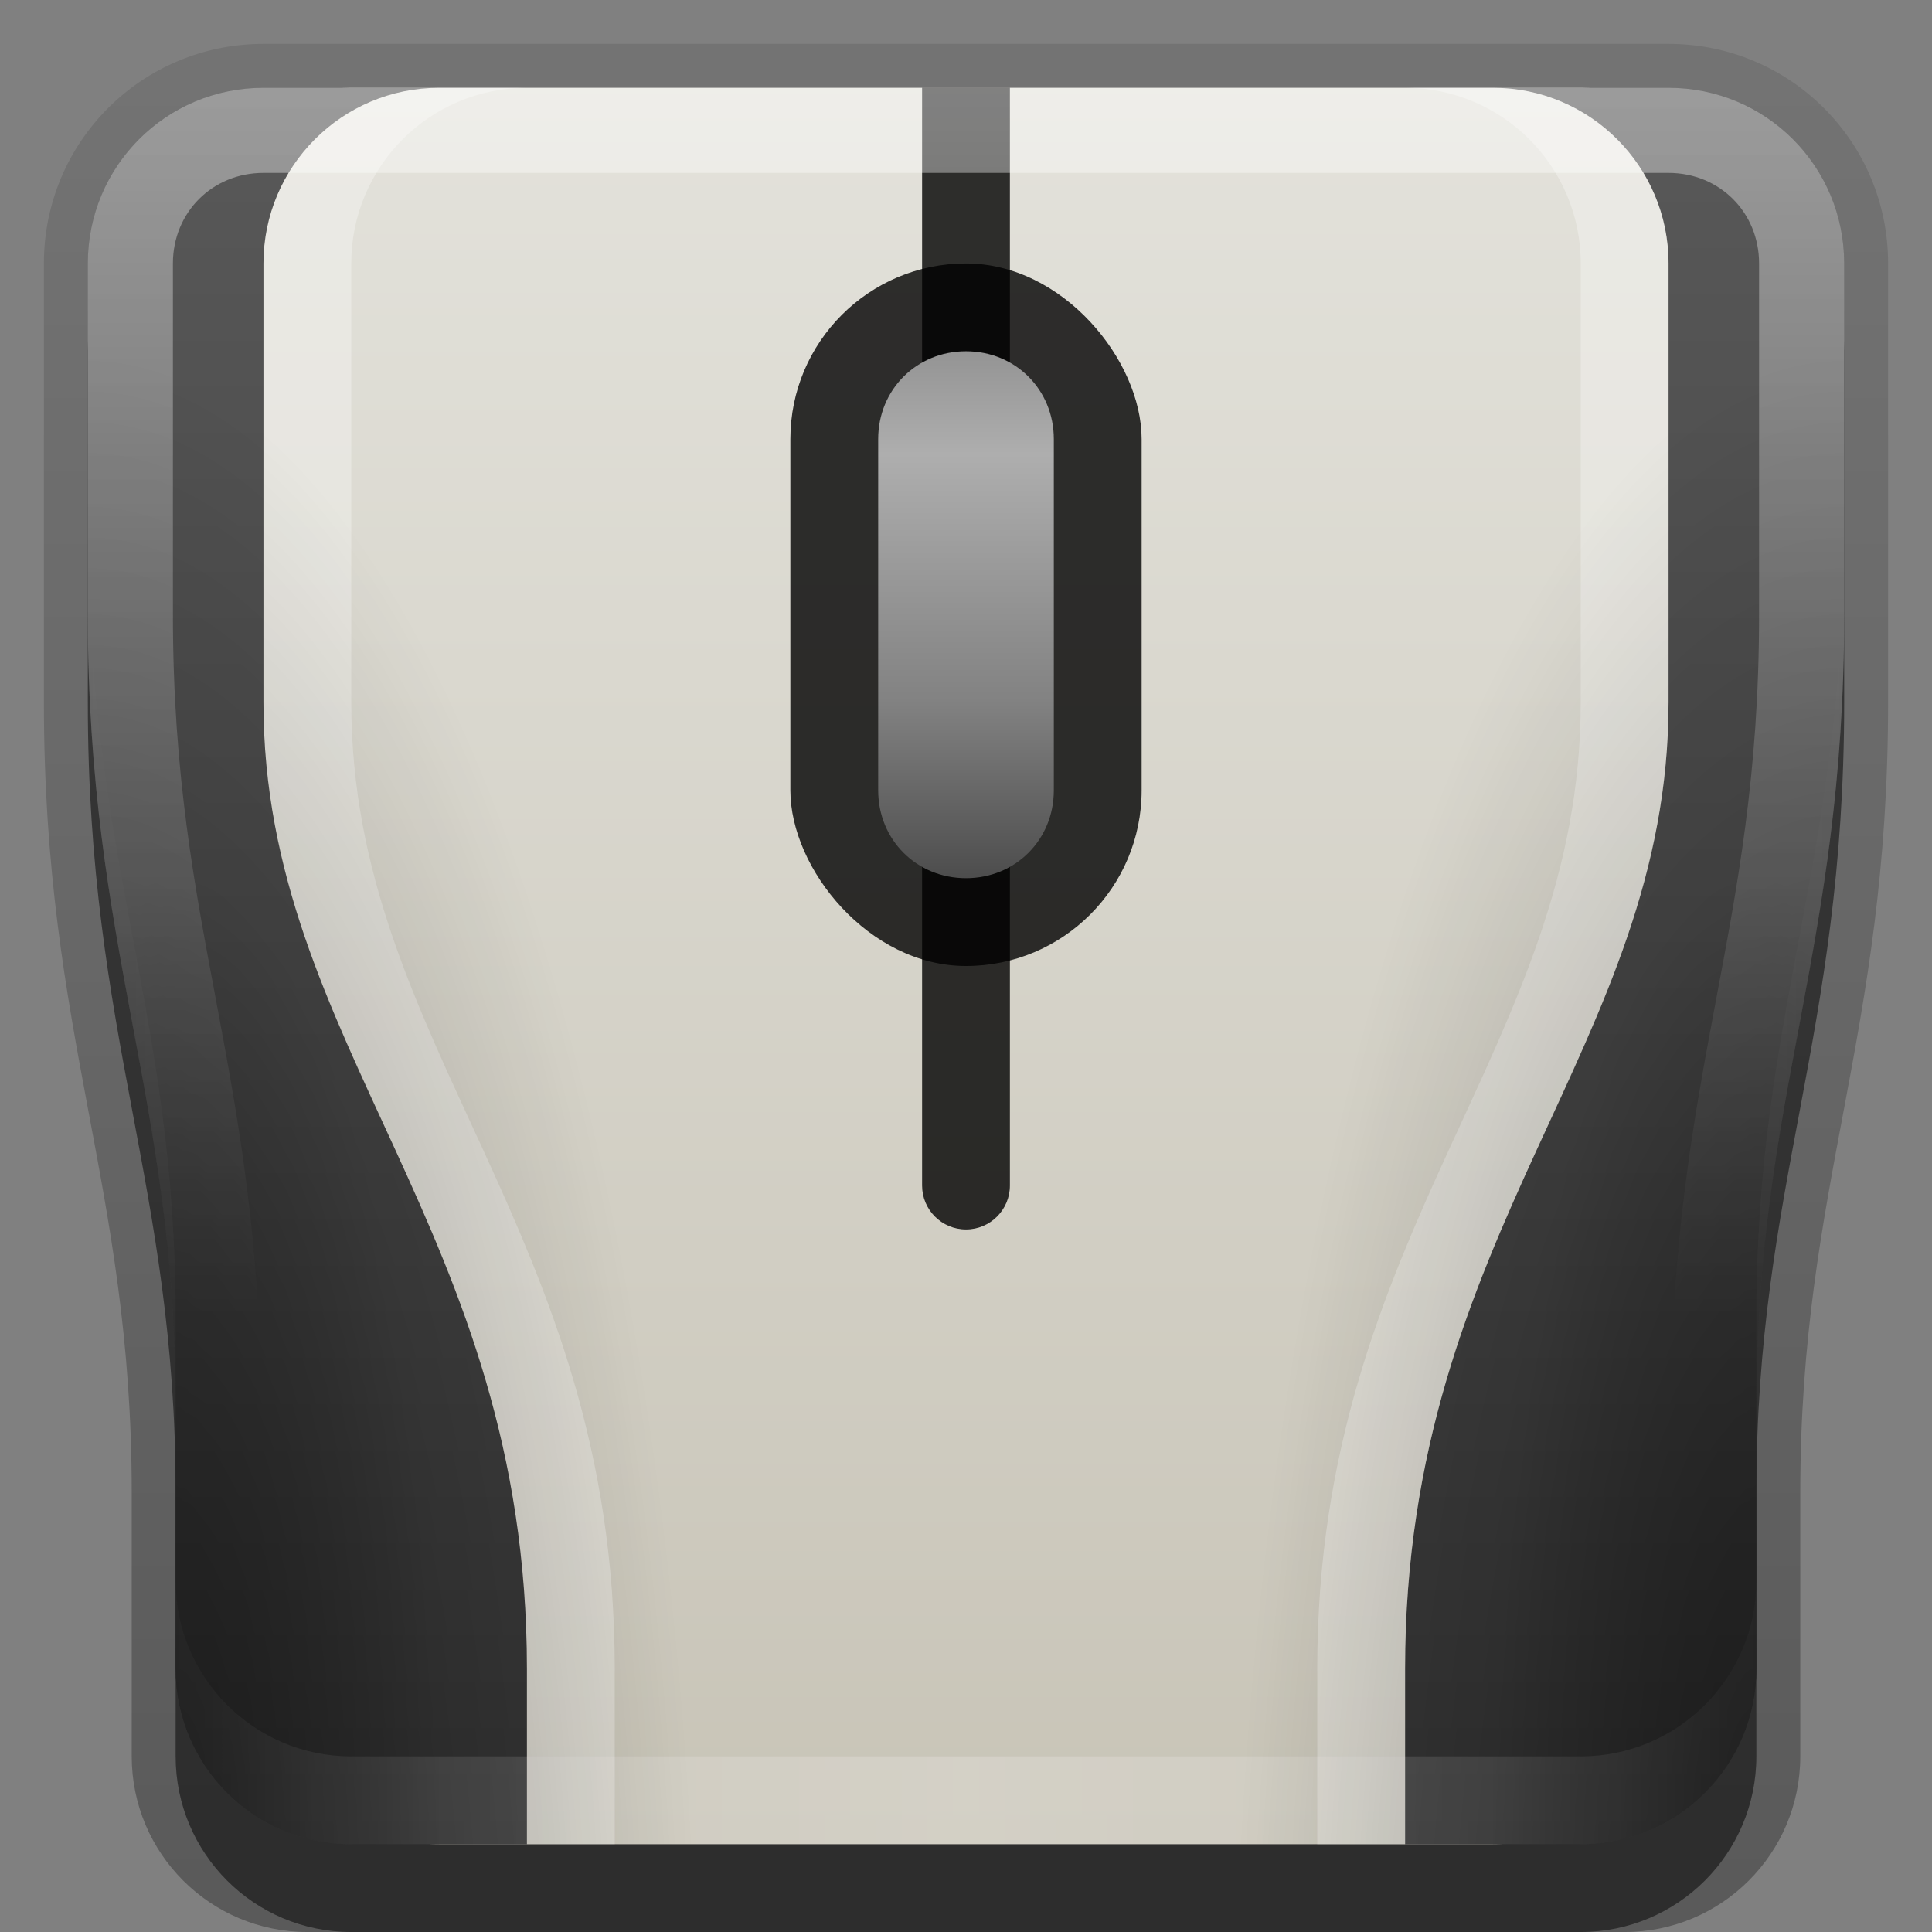 <?xml version="1.0" encoding="UTF-8" standalone="no"?>
<!-- Created with Inkscape (http://www.inkscape.org/) -->

<svg
   xmlns:dc="http://purl.org/dc/elements/1.1/"
   xmlns:cc="http://creativecommons.org/ns#"
   xmlns:rdf="http://www.w3.org/1999/02/22-rdf-syntax-ns#"
   xmlns:svg="http://www.w3.org/2000/svg"
   xmlns="http://www.w3.org/2000/svg"
   xmlns:xlink="http://www.w3.org/1999/xlink"
   xmlns:sodipodi="http://sodipodi.sourceforge.net/DTD/sodipodi-0.dtd"
   xmlns:inkscape="http://www.inkscape.org/namespaces/inkscape"
   width="22"
   height="22"
   id="svg2"
   sodipodi:version="0.32"
   inkscape:version="0.48.0 r9654"
   version="1.0"
   sodipodi:docname="input-mouse.svg"
   inkscape:output_extension="org.inkscape.output.svg.inkscape"
   style="display:inline">
  <rect width="100%" height="100%" fill="#808080" stroke="none"/>
  <defs
     id="defs4">
    <linearGradient
       id="linearGradient3688">
      <stop
         style="stop-color:#333333;stop-opacity:1;"
         offset="0"
         id="stop3690" />
      <stop
         style="stop-color:#595959;stop-opacity:1;"
         offset="1"
         id="stop3692" />
    </linearGradient>
    <linearGradient
       inkscape:collect="always"
       id="linearGradient3327">
      <stop
         style="stop-color:#000000;stop-opacity:1;"
         offset="0"
         id="stop3330" />
      <stop
         style="stop-color:#000000;stop-opacity:0;"
         offset="1"
         id="stop3333" />
    </linearGradient>
    <inkscape:perspective
       sodipodi:type="inkscape:persp3d"
       inkscape:vp_x="0 : 11 : 1"
       inkscape:vp_y="0 : 1000 : 0"
       inkscape:vp_z="22 : 11 : 1"
       inkscape:persp3d-origin="11 : 7.3333333 : 1"
       id="perspective2531" />
    <linearGradient
       id="ButtonShadow"
       gradientTransform="scale(0.988,1.012)"
       x1="9.355"
       y1="21.743"
       x2="9.355"
       y2="0.494"
       gradientUnits="userSpaceOnUse">
      <stop
         id="stop3277"
         offset="0"
         style="stop-color:#000000;stop-opacity:0.706;" />
      <stop
         id="stop3279"
         offset="1"
         style="stop-color:#000000;stop-opacity:0.157;" />
    </linearGradient>
    <linearGradient
       inkscape:collect="always"
       id="linearGradient3232">
      <stop
         style="stop-color:#000000;stop-opacity:1;"
         offset="0"
         id="stop3234" />
      <stop
         style="stop-color:#000000;stop-opacity:0;"
         offset="1"
         id="stop3236" />
    </linearGradient>
    <linearGradient
       gradientUnits="userSpaceOnUse"
       y2="-6"
       x2="11"
       y1="14.806"
       x1="11"
       id="linearGradient3221"
       xlink:href="#linearGradient3232"
       inkscape:collect="always" />
    <linearGradient
       id="ButtonColor"
       x1="10.32"
       y1="21"
       x2="10.32"
       y2="0.999"
       gradientUnits="userSpaceOnUse">
      <stop
         style="stop-color:#29669f;stop-opacity:1;"
         offset="0"
         id="stop3189" />
      <stop
         style="stop-color:#88b6e0;stop-opacity:1;"
         offset="1"
         id="stop3191" />
    </linearGradient>
    <linearGradient
       inkscape:collect="always"
       xlink:href="#ButtonShadow"
       id="linearGradient38042"
       gradientUnits="userSpaceOnUse"
       gradientTransform="scale(0.988,1.012)"
       x1="9.355"
       y1="21.743"
       x2="9.355"
       y2="0.494" />
    <clipPath
       clipPathUnits="userSpaceOnUse"
       id="clipPath2849">
      <rect
         ry="2"
         rx="2"
         y="1"
         x="1"
         height="20"
         width="20"
         id="rect2851"
         style="fill:#ffffff;fill-opacity:1;fill-rule:evenodd;stroke:none;display:inline" />
    </clipPath>
    <linearGradient
       inkscape:collect="always"
       xlink:href="#ButtonColor"
       id="linearGradient3621"
       gradientUnits="userSpaceOnUse"
       gradientTransform="translate(-38.881,-6.258)"
       x1="-3.061"
       y1="27.258"
       x2="-3.061"
       y2="7.254" />
    <inkscape:perspective
       id="perspective4006"
       inkscape:persp3d-origin="0.5 : 0.33333333 : 1"
       inkscape:vp_z="1 : 0.5 : 1"
       inkscape:vp_y="0 : 1000 : 0"
       inkscape:vp_x="0 : 0.5 : 1"
       sodipodi:type="inkscape:persp3d" />
    <linearGradient
       inkscape:collect="always"
       xlink:href="#linearGradient3614"
       id="linearGradient3668"
       gradientUnits="userSpaceOnUse"
       x1="48"
       y1="90"
       x2="48"
       y2="5.988" />
    <linearGradient
       id="linearGradient3614">
      <stop
         id="stop3616"
         offset="0"
         style="stop-color:#c8c4b7;stop-opacity:1" />
      <stop
         id="stop3618"
         offset="1"
         style="stop-color:#e3e2db;stop-opacity:1" />
    </linearGradient>
    <linearGradient
       inkscape:collect="always"
       xlink:href="#linearGradient3614"
       id="linearGradient3739"
       gradientUnits="userSpaceOnUse"
       gradientTransform="translate(11.119,-6.258)"
       x1="-3.061"
       y1="27.258"
       x2="-3.061"
       y2="7.254" />
    <linearGradient
       inkscape:collect="always"
       xlink:href="#linearGradient3327"
       id="linearGradient3743"
       gradientUnits="userSpaceOnUse"
       x1="11.375"
       y1="22"
       x2="11.375"
       y2="-9.817" />
    <inkscape:perspective
       id="perspective4025"
       inkscape:persp3d-origin="0.5 : 0.33333333 : 1"
       inkscape:vp_z="1 : 0.5 : 1"
       inkscape:vp_y="0 : 1000 : 0"
       inkscape:vp_x="0 : 0.5 : 1"
       sodipodi:type="inkscape:persp3d" />
    <linearGradient
       inkscape:collect="always"
       xlink:href="#linearGradient3721"
       id="linearGradient3727"
       x1="48"
       y1="14"
       x2="48"
       y2="42"
       gradientUnits="userSpaceOnUse" />
    <linearGradient
       id="linearGradient3721">
      <stop
         style="stop-color:#949494;stop-opacity:1;"
         offset="0"
         id="stop3723" />
      <stop
         id="stop3731"
         offset="0.195"
         style="stop-color:#aeaeae;stop-opacity:1;" />
      <stop
         id="stop3729"
         offset="0.664"
         style="stop-color:#828282;stop-opacity:1;" />
      <stop
         style="stop-color:#4d4d4d;stop-opacity:1;"
         offset="1"
         id="stop3725" />
    </linearGradient>
    <linearGradient
       y2="42"
       x2="48"
       y1="14"
       x1="48"
       gradientUnits="userSpaceOnUse"
       id="linearGradient4036"
       xlink:href="#linearGradient3721"
       inkscape:collect="always" />
    <linearGradient
       inkscape:collect="always"
       xlink:href="#linearGradient3721"
       id="linearGradient3788"
       x1="11"
       y1="4"
       x2="11"
       y2="10"
       gradientUnits="userSpaceOnUse" />
    <inkscape:perspective
       id="perspective4046"
       inkscape:persp3d-origin="0.5 : 0.33333333 : 1"
       inkscape:vp_z="1 : 0.5 : 1"
       inkscape:vp_y="0 : 1000 : 0"
       inkscape:vp_x="0 : 0.5 : 1"
       sodipodi:type="inkscape:persp3d" />
    <radialGradient
       inkscape:collect="always"
       xlink:href="#linearGradient3698"
       id="radialGradient3996"
       gradientUnits="userSpaceOnUse"
       gradientTransform="matrix(0.941,-1.4641499e-7,4.3924491e-7,2.824,1.206,-127.706)"
       cx="7.218"
       cy="76.396"
       fx="7.218"
       fy="76.396"
       r="17" />
    <linearGradient
       inkscape:collect="always"
       id="linearGradient3698">
      <stop
         style="stop-color:#aca793;stop-opacity:1;"
         offset="0"
         id="stop3700" />
      <stop
         style="stop-color:#aca793;stop-opacity:0;"
         offset="1"
         id="stop3703" />
    </linearGradient>
    <radialGradient
       r="17"
       fy="76.396"
       fx="7.218"
       cy="76.396"
       cx="7.218"
       gradientTransform="matrix(0.941,-1.4641499e-7,4.3924491e-7,2.824,-50.794,-174.706)"
       gradientUnits="userSpaceOnUse"
       id="radialGradient4055"
       xlink:href="#linearGradient3698"
       inkscape:collect="always" />
    <radialGradient
       inkscape:collect="always"
       xlink:href="#linearGradient3698"
       id="radialGradient3845"
       cx="1.791"
       cy="20.953"
       fx="1.791"
       fy="20.953"
       r="3.953"
       gradientTransform="matrix(0.759,-6.4426875e-8,2.362319e-7,2.783,0.641,-35.304)"
       gradientUnits="userSpaceOnUse" />
    <radialGradient
       inkscape:collect="always"
       xlink:href="#linearGradient3698"
       id="radialGradient3853"
       cx="1"
       cy="17"
       fx="1"
       fy="17"
       r="4"
       gradientTransform="matrix(1.75,0,0,5,-0.75,-62)"
       gradientUnits="userSpaceOnUse" />
    <linearGradient
       inkscape:collect="always"
       xlink:href="#linearGradient3614"
       id="linearGradient3869"
       gradientUnits="userSpaceOnUse"
       gradientTransform="translate(11.119,-6.258)"
       x1="-3.061"
       y1="27.258"
       x2="-3.061"
       y2="7.254" />
    <linearGradient
       inkscape:collect="always"
       xlink:href="#linearGradient3688"
       id="linearGradient3694"
       x1="4"
       y1="21"
       x2="4"
       y2="0.975"
       gradientUnits="userSpaceOnUse" />
    <linearGradient
       inkscape:collect="always"
       xlink:href="#linearGradient3688"
       id="linearGradient3699"
       gradientUnits="userSpaceOnUse"
       x1="4"
       y1="21"
       x2="4"
       y2="0.975"
       gradientTransform="matrix(-1,0,0,1,22,0)" />
    <radialGradient
       inkscape:collect="always"
       xlink:href="#linearGradient3327"
       id="radialGradient3701"
       gradientUnits="userSpaceOnUse"
       gradientTransform="matrix(1.75,0,0,5,-0.75,-94)"
       cx="1"
       cy="17.6"
       fx="1"
       fy="17.6"
       r="4" />
    <radialGradient
       inkscape:collect="always"
       xlink:href="#linearGradient3327"
       id="radialGradient3703"
       gradientUnits="userSpaceOnUse"
       gradientTransform="matrix(0.759,-6.4426875e-8,2.362319e-7,2.783,0.641,-67.304)"
       cx="1.791"
       cy="20.953"
       fx="1.791"
       fy="20.953"
       r="3.953" />
    <radialGradient
       inkscape:collect="always"
       xlink:href="#linearGradient3327"
       id="radialGradient3705"
       gradientUnits="userSpaceOnUse"
       gradientTransform="matrix(-1.75,0,0,5,22.75,-94)"
       cx="1"
       cy="17.6"
       fx="1"
       fy="17.6"
       r="4" />
    <radialGradient
       inkscape:collect="always"
       xlink:href="#linearGradient3327"
       id="radialGradient3707"
       gradientUnits="userSpaceOnUse"
       gradientTransform="matrix(-0.759,-6.4426875e-8,-2.362319e-7,2.783,21.359,-67.304)"
       cx="1.791"
       cy="20.953"
       fx="1.791"
       fy="20.953"
       r="3.953" />
    <radialGradient
       inkscape:collect="always"
       xlink:href="#linearGradient3327"
       id="radialGradient3715"
       gradientUnits="userSpaceOnUse"
       gradientTransform="matrix(1.75,0,0,5,-0.75,-94)"
       cx="1"
       cy="17.6"
       fx="1"
       fy="17.6"
       r="4" />
    <radialGradient
       inkscape:collect="always"
       xlink:href="#linearGradient3327"
       id="radialGradient3717"
       gradientUnits="userSpaceOnUse"
       gradientTransform="matrix(0.759,-6.4426875e-8,2.362319e-7,2.783,0.641,-67.304)"
       cx="1.791"
       cy="20.953"
       fx="1.791"
       fy="20.953"
       r="3.953" />
    <radialGradient
       inkscape:collect="always"
       xlink:href="#linearGradient3327"
       id="radialGradient3719"
       gradientUnits="userSpaceOnUse"
       gradientTransform="matrix(-1.75,0,0,5,22.75,-94)"
       cx="1"
       cy="17.6"
       fx="1"
       fy="17.6"
       r="4" />
    <radialGradient
       inkscape:collect="always"
       xlink:href="#linearGradient3327"
       id="radialGradient3721"
       gradientUnits="userSpaceOnUse"
       gradientTransform="matrix(-0.759,-6.4426875e-8,-2.362319e-7,2.783,21.359,-67.304)"
       cx="1.791"
       cy="20.953"
       fx="1.791"
       fy="20.953"
       r="3.953" />
    <linearGradient
       inkscape:collect="always"
       xlink:href="#linearGradient3688"
       id="linearGradient3728"
       gradientUnits="userSpaceOnUse"
       x1="4"
       y1="21"
       x2="4"
       y2="0.975"
       gradientTransform="translate(1,0)" />
    <linearGradient
       inkscape:collect="always"
       xlink:href="#linearGradient3688"
       id="linearGradient3732"
       gradientUnits="userSpaceOnUse"
       x1="4"
       y1="21"
       x2="4"
       y2="0.975" />
    <linearGradient
       inkscape:collect="always"
       xlink:href="#linearGradient3614"
       id="linearGradient3741"
       gradientUnits="userSpaceOnUse"
       gradientTransform="translate(-28.881,-6.258)"
       x1="-3.061"
       y1="27.258"
       x2="-3.061"
       y2="7.254" />
    <linearGradient
       inkscape:collect="always"
       xlink:href="#linearGradient3831"
       id="linearGradient3845"
       x1="11"
       y1="19.5"
       x2="21"
       y2="19.5"
       gradientUnits="userSpaceOnUse"
       spreadMethod="reflect"
       gradientTransform="translate(-50,0)" />
    <linearGradient
       id="linearGradient3831">
      <stop
         style="stop-color:#ffffff;stop-opacity:1;"
         offset="0"
         id="stop3833" />
      <stop
         id="stop3821"
         offset="0.75"
         style="stop-color:#ffffff;stop-opacity:0.498;" />
      <stop
         style="stop-color:#ffffff;stop-opacity:0;"
         offset="1"
         id="stop3835" />
    </linearGradient>
    <linearGradient
       y2="16"
       x2="10"
       y1="1"
       x1="10"
       gradientUnits="userSpaceOnUse"
       id="linearGradient3084"
       xlink:href="#linearGradient3823"
       inkscape:collect="always" />
    <linearGradient
       id="linearGradient3823">
      <stop
         id="stop3825"
         offset="0"
         style="stop-color:#ffffff;stop-opacity:1;" />
      <stop
         id="stop3829"
         offset="1"
         style="stop-color:#ffffff;stop-opacity:0;" />
    </linearGradient>
    <linearGradient
       y2="16"
       x2="10"
       y1="1"
       x1="10"
       gradientUnits="userSpaceOnUse"
       id="linearGradient3078"
       xlink:href="#linearGradient3823"
       inkscape:collect="always"
       gradientTransform="translate(-50,0)" />
    <linearGradient
       inkscape:collect="always"
       xlink:href="#linearGradient3614"
       id="linearGradient3101"
       gradientUnits="userSpaceOnUse"
       gradientTransform="translate(11.119,-6.258)"
       x1="-3.061"
       y1="27.258"
       x2="-3.061"
       y2="7.254" />
    <linearGradient
       inkscape:collect="always"
       xlink:href="#linearGradient3614"
       id="linearGradient3105"
       gradientUnits="userSpaceOnUse"
       gradientTransform="translate(11.119,-6.258)"
       x1="-3.061"
       y1="27.258"
       x2="-3.061"
       y2="7.254" />
    <linearGradient
       inkscape:collect="always"
       xlink:href="#linearGradient3614"
       id="linearGradient3109"
       gradientUnits="userSpaceOnUse"
       gradientTransform="translate(11.119,-6.258)"
       x1="-3.061"
       y1="27.258"
       x2="-3.061"
       y2="7.254" />
    <linearGradient
       inkscape:collect="always"
       xlink:href="#linearGradient3823"
       id="linearGradient3880"
       gradientUnits="userSpaceOnUse"
       gradientTransform="translate(11.119,-6.258)"
       x1="-5.119"
       y1="7.258"
       x2="-5.119"
       y2="21.258" />
    <linearGradient
       inkscape:collect="always"
       xlink:href="#linearGradient3614"
       id="linearGradient3886"
       gradientUnits="userSpaceOnUse"
       gradientTransform="translate(-28.881,-7.258)"
       x1="-3.061"
       y1="27.258"
       x2="-3.061"
       y2="7.254" />
    <linearGradient
       inkscape:collect="always"
       xlink:href="#linearGradient3614"
       id="linearGradient3888"
       gradientUnits="userSpaceOnUse"
       gradientTransform="translate(-28.881,-6.258)"
       x1="-3.061"
       y1="27.258"
       x2="-3.061"
       y2="7.254" />
    <linearGradient
       inkscape:collect="always"
       xlink:href="#linearGradient3831"
       id="linearGradient3891"
       gradientUnits="userSpaceOnUse"
       gradientTransform="translate(11.119,-6.258)"
       x1="-0.119"
       y1="27.258"
       x2="9.881"
       y2="27.258"
       spreadMethod="reflect" />
  </defs>
  <sodipodi:namedview
     id="base"
     pagecolor="#ffffff"
     bordercolor="#e7e7e7"
     borderopacity="1"
     inkscape:pageopacity="0.0"
     inkscape:pageshadow="2"
     inkscape:zoom="12.24237"
     inkscape:cx="-9.2763789"
     inkscape:cy="-1.8445059"
     inkscape:document-units="px"
     inkscape:current-layer="layer1"
     showgrid="true"
     inkscape:showpageshadow="false"
     showguides="false"
     inkscape:guide-bbox="true"
     inkscape:window-width="1920"
     inkscape:window-height="1026"
     inkscape:window-x="0"
     inkscape:window-y="25"
     inkscape:window-maximized="1">
    <sodipodi:guide
       orientation="1,0"
       position="0,112"
       id="guide2383" />
    <sodipodi:guide
       orientation="0,1"
       position="26.278,128"
       id="guide2385" />
    <sodipodi:guide
       orientation="1,0"
       position="128,54.082"
       id="guide2387" />
    <sodipodi:guide
       orientation="0,1"
       position="78.156,0"
       id="guide2389" />
    <sodipodi:guide
       orientation="0,1"
       position="60.864,64.085"
       id="guide2391" />
    <inkscape:grid
       type="xygrid"
       id="grid3672"
       visible="true"
       enabled="true"
       empspacing="8"
       snapvisiblegridlinesonly="true" />
  </sodipodi:namedview>
  <g
     inkscape:label="Mouse"
     inkscape:groupmode="layer"
     id="layer1">
    <path
       style="opacity:0.3;fill:url(#linearGradient3743);fill-opacity:1;stroke:none;display:inline"
       d="M 3,0.5 C 1.615,0.5 0.5,1.615 0.5,3 l 0,3 0,2 c 0,3.822 1,5.487 1,9 l 0,3 c 0,1.105 0.895,2 2,2 l 15,0 c 1.105,0 2,-0.895 2,-2 l 0,-3 c 0,-3.513 1,-5.178 1,-9 l 0,-2 0,-3 C 21.5,1.615 20.385,0.5 19,0.5 l -16,0 z"
       id="rect3371" />
    <path
       id="path3690"
       d="M 3,2 C 1.892,2 1,2.892 1,4 l 0,2 0,2 c 0,3.822 1,5.487 1,9 l 0,3 c 0,1.105 0.895,2 2,2 l 14,0 c 1.105,0 2,-0.895 2,-2 l 0,-3 c 0,-3.513 1,-5.178 1,-9 L 21,6 21,4 C 21,2.892 20.108,2 19,2 L 3,2 z"
       style="opacity:0.5;fill:#000000;fill-opacity:1;fill-rule:evenodd;stroke:none;display:inline" />
    <path
       style="fill:url(#linearGradient3869);fill-opacity:1;fill-rule:evenodd;stroke:none;display:inline"
       d="M 4,1 C 2.892,1 2,1.892 2,3 l 0,2 0,2 c 0,3.822 1,5.487 1,9 l 0,3 c 0,1.105 0.895,2 2,2 l 12,0 c 1.105,0 2,-0.895 2,-2 l 0,-3 c 0,-3.513 1,-5.178 1,-9 L 20,5 20,3 C 20,1.892 19.108,1 18,1 L 4,1 z"
       id="rect3173"
       sodipodi:nodetypes="ccccccccccccccc" />
    <path
       style="fill:#ffffff;fill-opacity:1;stroke:none;opacity:0.3"
       d="M 5 1 C 3.895 1 3 1.895 3 3 L 3 8 C 3 11.908 6 14 6 19 L 6 21 L 7 21 L 7 19 C 7 14 4 11.908 4 8 L 4 3 C 4 1.895 4.895 1 6 1 L 5 1 z "
       id="path3726" />
    <path
       style="fill:url(#linearGradient3694);fill-opacity:1;stroke:none"
       d="M 3,1 C 1.892,1 1,1.892 1,3 l 0,2 0,2 c 0,3.822 1,5.487 1,9 l 0,3 c 0,1.105 0.895,2 2,2 l 2,0 0,-2 C 6,14 3,11.908 3,8 L 3,3 C 3,1.895 3.895,1 5,1 L 3,1 z"
       id="path3676" />
    <rect
       ry="2"
       rx="2"
       y="1"
       x="-49"
       height="20"
       width="20"
       id="rect3619"
       style="fill:url(#linearGradient3621);fill-opacity:1;fill-rule:evenodd;stroke:none;display:inline" />
    <path
       id="path3677"
       d="m -30,5 0,17 2,0 0,-1 2,0 c -1.105,0 -2,-0.895 -2,-2 l 0,-3 c 0,-3.513 -1,-5.178 -1,-9 l 0,-2 -1,0 z m 21,0 0,2 c 0,3.822 -1,5.487 -1,9 l 0,3 c 0,1.105 -0.895,2 -2,2 l 2,0 0,1 2,0 0,-17 -1,0 z"
       style="opacity:0.451;fill:#ff0000;stroke:none" />
    <path
       id="path3696"
       d="m 19,1 c 1.108,0 2,0.892 2,2 l 0,2 0,2 c 0,3.822 -1,5.487 -1,9 l 0,3 c 0,1.105 -0.895,2 -2,2 l -2,0 0,-2 c 0,-5 3,-7.092 3,-11 L 19,3 C 19,1.895 18.105,1 17,1 l 2,0 z"
       style="fill:url(#linearGradient3699);fill-opacity:1;stroke:none" />
    <path
       id="path3735"
       d="m 17,1 c 1.105,0 2,0.895 2,2 l 0,5 c 0,3.908 -3,6 -3,11 l 0,2 -1,0 0,-2 c 0,-5 3,-7.092 3,-11 L 18,3 C 18,1.895 17.105,1 16,1 l 1,0 z"
       style="opacity:0.3;fill:#ffffff;fill-opacity:1;stroke:none" />
    <path
       style="font-size:medium;font-style:normal;font-variant:normal;font-weight:normal;font-stretch:normal;text-indent:0;text-align:start;text-decoration:none;line-height:normal;letter-spacing:normal;word-spacing:normal;text-transform:none;direction:ltr;block-progression:tb;writing-mode:lr-tb;text-anchor:start;opacity:0.8;color:#000000;fill:#000000;fill-opacity:1;stroke:none;stroke-width:1px;marker:none;visibility:visible;display:inline;overflow:visible;enable-background:accumulate;font-family:Abandoned Bitplane;-inkscape-font-specification:Abandoned Bitplane"
       d="m 10.5,1 0,12.469 c -7.24e-4,0.011 0,0.02 0,0.031 0,0.276 0.224,0.5 0.5,0.5 0.276,0 0.5,-0.224 0.5,-0.5 0,-0.011 7.24e-4,-0.02 0,-0.031 L 11.5,1 l -1,0 z"
       id="path3741"
       sodipodi:nodetypes="ccsssccc" />
    <rect
       style="opacity:0.8;fill:#000000;fill-opacity:1;stroke:none"
       id="rect3747"
       width="4"
       height="8"
       x="9"
       y="3"
       rx="2"
       ry="2" />
    <path
       sodipodi:type="inkscape:offset"
       inkscape:radius="-1.0145553"
       inkscape:original="M 11 3 C 9.892 3 9 3.892 9 5 L 9 9 C 9 10.108 9.892 11 11 11 C 12.108 11 13 10.108 13 9 L 13 5 C 13 3.892 12.108 3 11 3 z "
       style="fill:url(#linearGradient3788);fill-opacity:1;stroke:none"
       id="path3755"
       d="m 11,4 c -0.563,0 -1,0.437 -1,1 l 0,4 c 0,0.563 0.437,1 1,1 0.563,0 1,-0.437 1,-1 L 12,5 C 12,4.437 11.563,4 11,4 z" />
    <path
       id="path3739"
       d="m -37,1 c -1.108,0 -2,0.892 -2,2 l 0,2 0,2 c 0,3.822 1,5.487 1,9 l 0,3 c 0,1.105 0.895,2 2,2 l 14,0 c 1.105,0 2,-0.895 2,-2 l 0,-3 c 0,-3.513 1,-5.178 1,-9 l 0,-2 0,-2 c 0,-1.108 -0.892,-2 -2,-2 l -16,0 z"
       style="fill:url(#linearGradient3741);fill-opacity:1;fill-rule:evenodd;stroke:none;display:inline" />
    <path
       style="opacity:0.5;fill:url(#linearGradient3078);fill-opacity:1;fill-rule:evenodd;stroke:none;display:inline"
       d="m -47,1 c -1.108,0 -2,0.892 -2,2 l 0,16 c 0,1.108 0.892,2 2,2 l 16,0 c 1.108,0 2,-0.892 2,-2 l 0,-16 c 0,-1.108 -0.892,-2 -2,-2 l -16,0 z m 0,1.031 16,0 c 0.55,0 0.969,0.419 0.969,0.969 l 0,16 c 0,0.55 -0.419,0.969 -0.969,0.969 l -16,0 c -0.55,0 -0.969,-0.419 -0.969,-0.969 l 0,-16 c 0,-0.55 0.419,-0.969 0.969,-0.969 z"
       id="rect3050"
       inkscape:connector-curvature="0" />
    <path
       id="path3235"
       d="m -47,21 c -1.108,0 -2,-0.892 -2,-2 l 0,-1 c 0,1.108 0.892,2 2,2 l 16,0 c 1.108,0 2,-0.892 2,-2 l 0,1 c 0,1.108 -0.892,2 -2,2 l -16,0 z"
       style="opacity:0.3;fill:url(#linearGradient3845);fill-opacity:1;fill-rule:evenodd;stroke:none;display:inline"
       inkscape:connector-curvature="0" />
    <path
       style="fill:url(#linearGradient3880);fill-opacity:1;fill-rule:evenodd;stroke:none;display:inline;opacity:0.4"
       d="M 3 1 C 1.892 1 1 1.892 1 3 L 1 5 L 1 7 C 1 10.822 2 12.487 2 16 L 2 19 C 2 20.105 2.895 21 4 21 L 18 21 C 19.105 21 20 20.105 20 19 L 20 16 C 20 12.487 21 10.822 21 7 L 21 5 L 21 3 C 21 1.892 20.108 1 19 1 L 3 1 z M 3 1.969 L 19 1.969 C 19.582 1.969 20.031 2.418 20.031 3 L 20.031 5 L 20.031 7 C 20.031 8.825 19.781 10.108 19.531 11.438 C 19.282 12.767 19.031 14.151 19.031 16 L 19.031 19 C 19.031 19.575 18.575 20.031 18 20.031 L 4 20.031 C 3.425 20.031 2.969 19.575 2.969 19 L 2.969 16 C 2.969 14.151 2.718 12.767 2.469 11.438 C 2.219 10.108 1.969 8.825 1.969 7 L 1.969 5 L 1.969 3 C 1.969 2.418 2.418 1.969 3 1.969 z "
       id="path3099" />
    <path
       style="fill:url(#linearGradient3891);fill-opacity:1;fill-rule:evenodd;stroke:none;display:inline;opacity:0.2"
       d="m 1,6 0,1 c 0,3.822 1,5.487 1,9 L 2,15 C 2,11.487 1,9.822 1,6 z m 20,0 c 0,3.822 -1,5.487 -1,9 l 0,1 c 0,-3.513 1,-5.178 1,-9 L 21,6 z M 2,18 2,19 c 0,1.105 0.895,2 2,2 l 14,0 c 1.105,0 2,-0.895 2,-2 l 0,-1 c 0,1.105 -0.895,2 -2,2 L 4,20 C 2.895,20 2,19.105 2,18 z"
       id="path3882"
       inkscape:connector-curvature="0" />
  </g>
  <g
     inkscape:groupmode="layer"
     id="layer4"
     inkscape:label="Shadow"
     sodipodi:insensitive="true"
     style="display:inline">
    <g
       id="g3670"
       style="opacity:0.475;display:inline"
       transform="translate(0,30)">
      <path
         id="rect3829"
         d="m 3,-29 c -1.108,0 -2,0.892 -2,2 l 0,2 0,2 c 0,3.822 1,5.487 1,9 l 0,3 c 0,1.105 0.895,2 2,2 l 5,0 0,-20 -6,0 z"
         style="opacity:0.9;fill:url(#radialGradient3715);fill-opacity:1;stroke:none"
         inkscape:connector-curvature="0" />
      <path
         id="rect3831"
         d="M 1.094,-21 C 1.346,-18.473 2,-16.831 2,-14 l 0,3 c 0,1.105 0.895,2 2,2 l 5,0 0,-12 -7.906,0 z"
         style="opacity:0.9;fill:url(#radialGradient3717);fill-opacity:1;stroke:none"
         inkscape:connector-curvature="0" />
      <path
         style="opacity:0.9;fill:url(#radialGradient3719);fill-opacity:1;stroke:none"
         d="m 19,-29 c 1.108,0 2,0.892 2,2 l 0,2 0,2 c 0,3.822 -1,5.487 -1,9 l 0,3 c 0,1.105 -0.895,2 -2,2 l -5,0 0,-20 6,0 z"
         id="path3861"
         inkscape:connector-curvature="0" />
      <path
         style="opacity:0.9;fill:url(#radialGradient3721);fill-opacity:1;stroke:none"
         d="M 20.906,-21 C 20.654,-18.473 20,-16.831 20,-14 l 0,3 c 0,1.105 -0.895,2 -2,2 l -5,0 0,-12 7.906,0 z"
         id="path3863"
         inkscape:connector-curvature="0" />
    </g>
  </g>
</svg>
